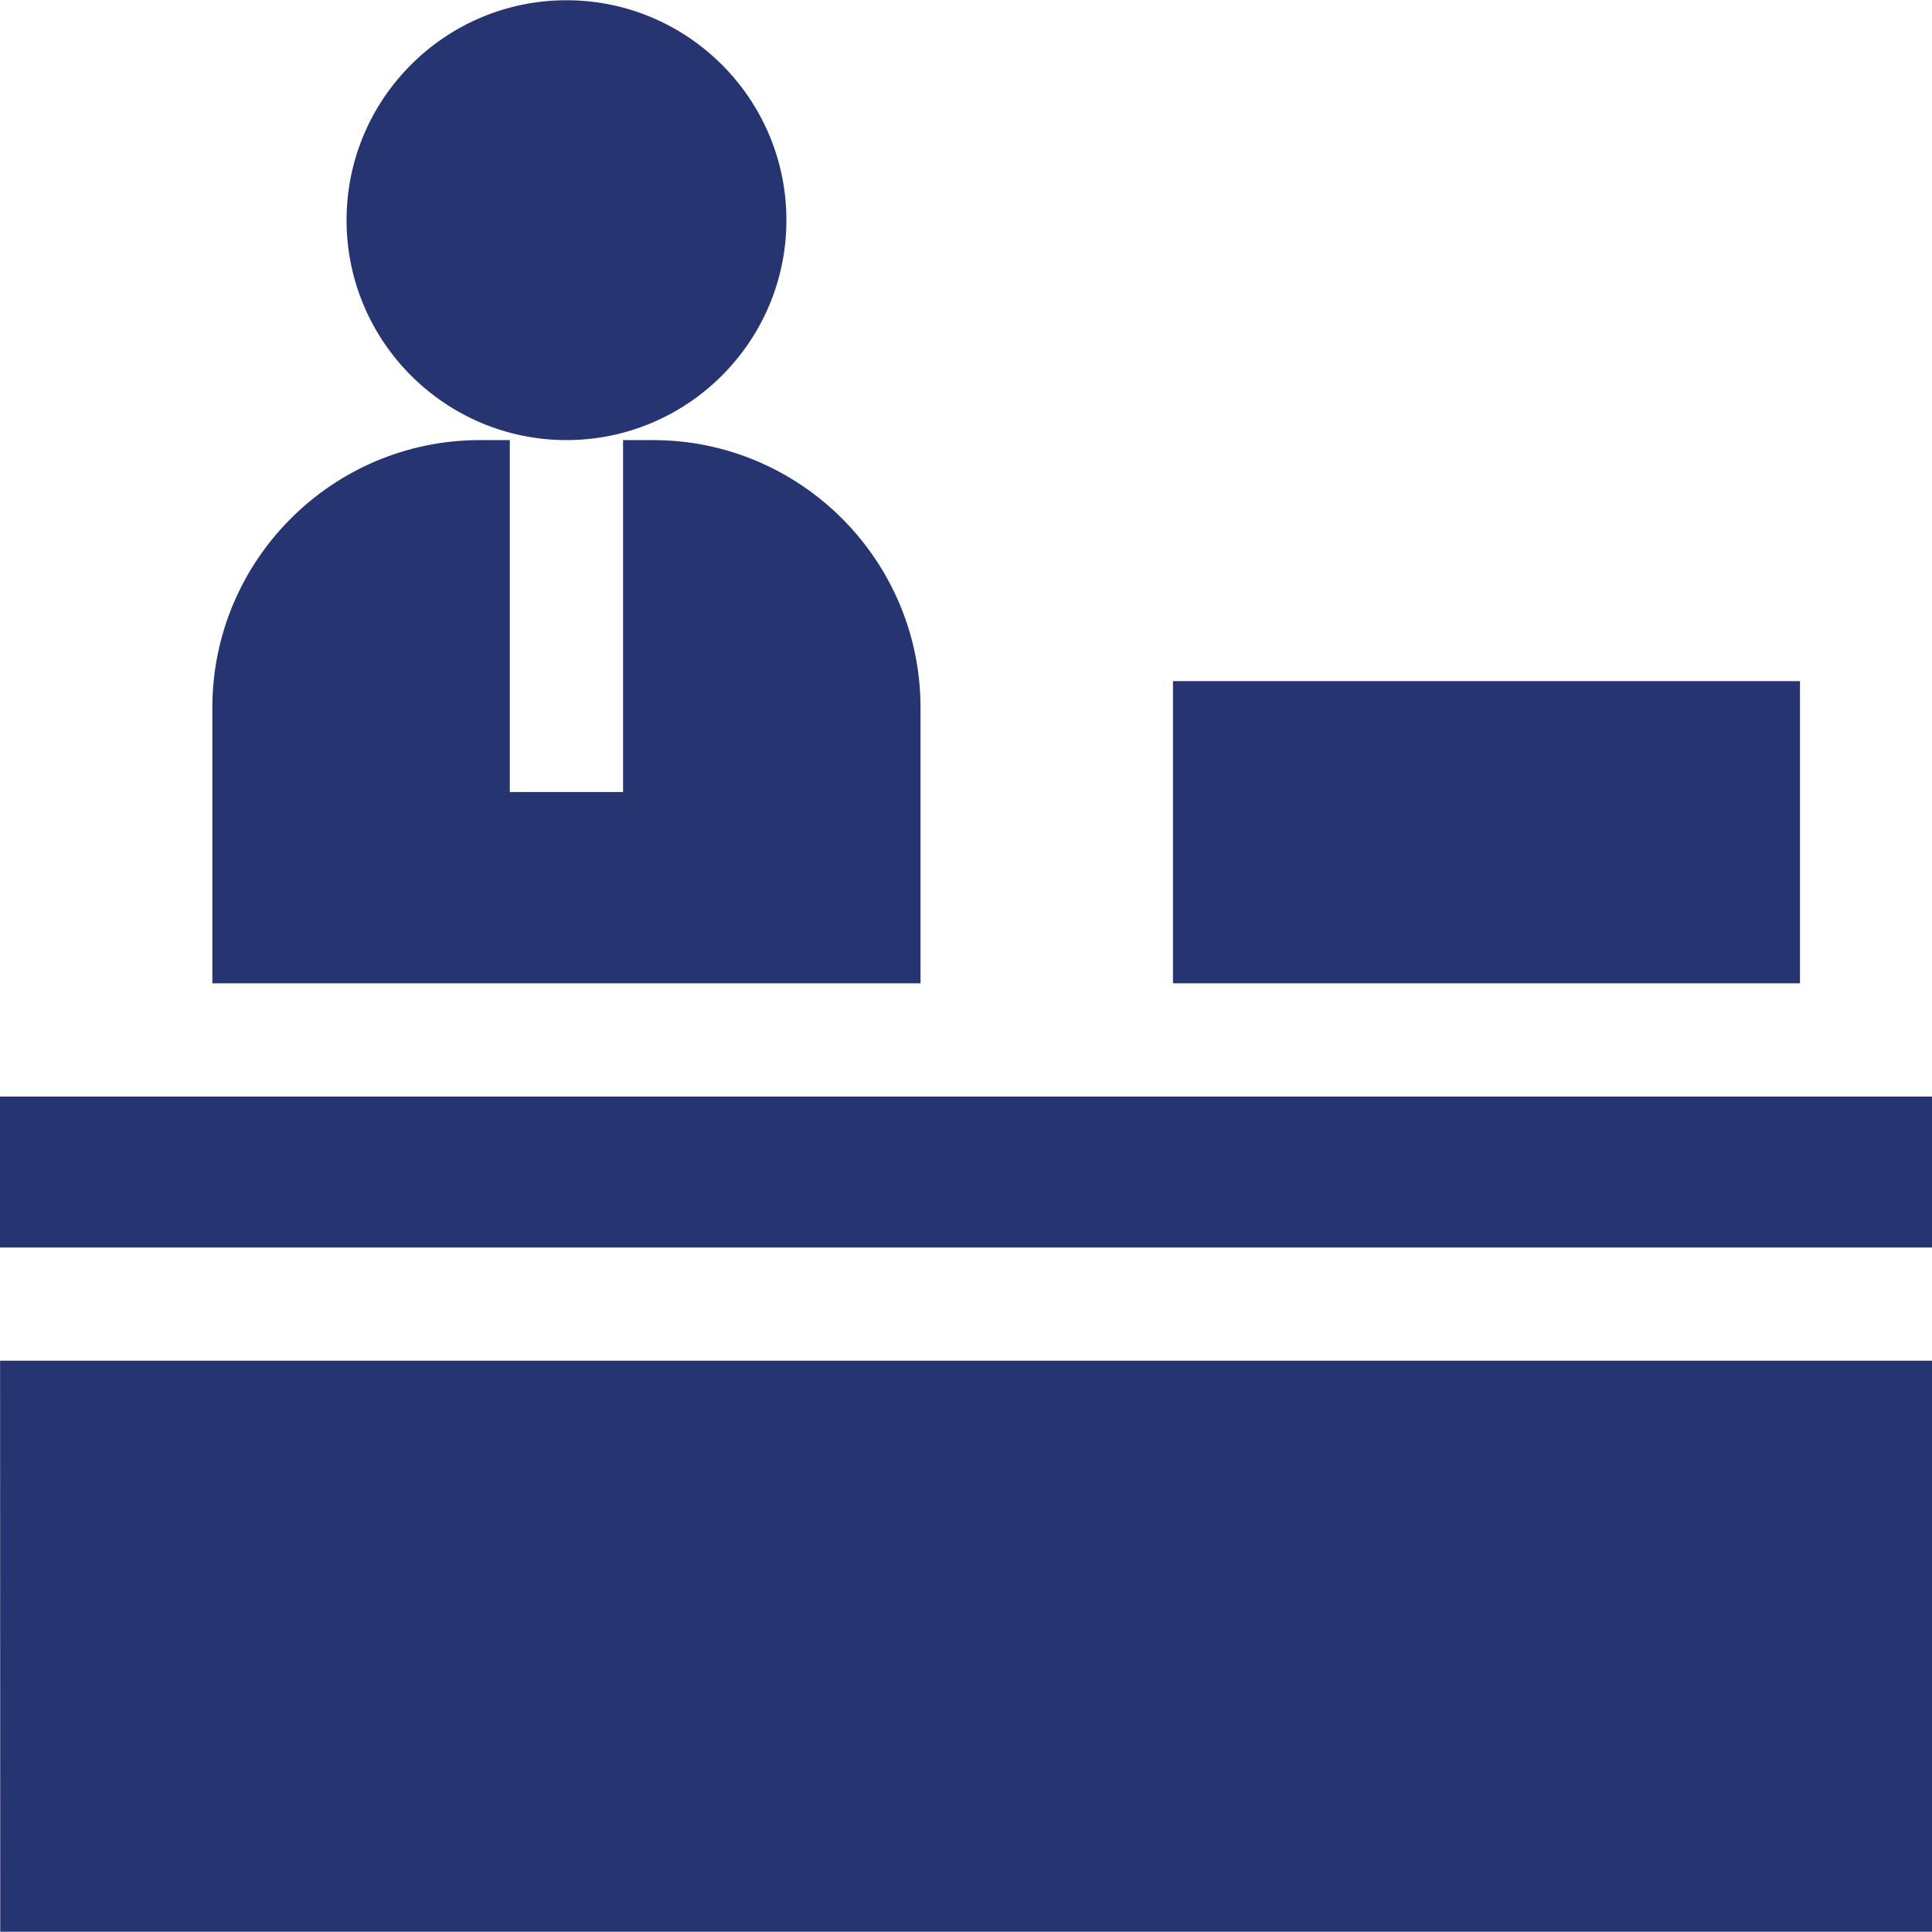 <svg width="24" height="24" viewBox="0 0 24 24" fill="none" xmlns="http://www.w3.org/2000/svg">
<g clip-path="url(#clip0_11296_77339)">
<path d="M9.769 2.735C9.769 1.228 8.543 0.003 7.037 0.003C5.53 0.003 4.305 1.228 4.305 2.735C4.305 4.241 5.53 5.466 7.036 5.467H7.038C8.544 5.466 9.769 4.241 9.769 2.735Z" fill="#273472"/>
<path d="M11.435 8.791C11.435 6.958 9.944 5.467 8.112 5.467H7.74V9.839H6.333V5.467H5.961C4.129 5.467 2.638 6.958 2.638 8.791V12.215H11.435V8.791Z" fill="#273472"/>
<path d="M0.003 23.997H24V16.903H0.001L0.003 23.997Z" fill="#273472"/>
<path d="M0 13.622L0 15.497H24V13.622H0Z" fill="#273472"/>
<path d="M14.571 8.461H22.36V12.215H14.571V8.461Z" fill="#273472"/>
</g>
<defs>
<clipPath id="clip0_11296_77339">
<rect width="24" height="24" fill="white"/>
</clipPath>
</defs>
</svg>
